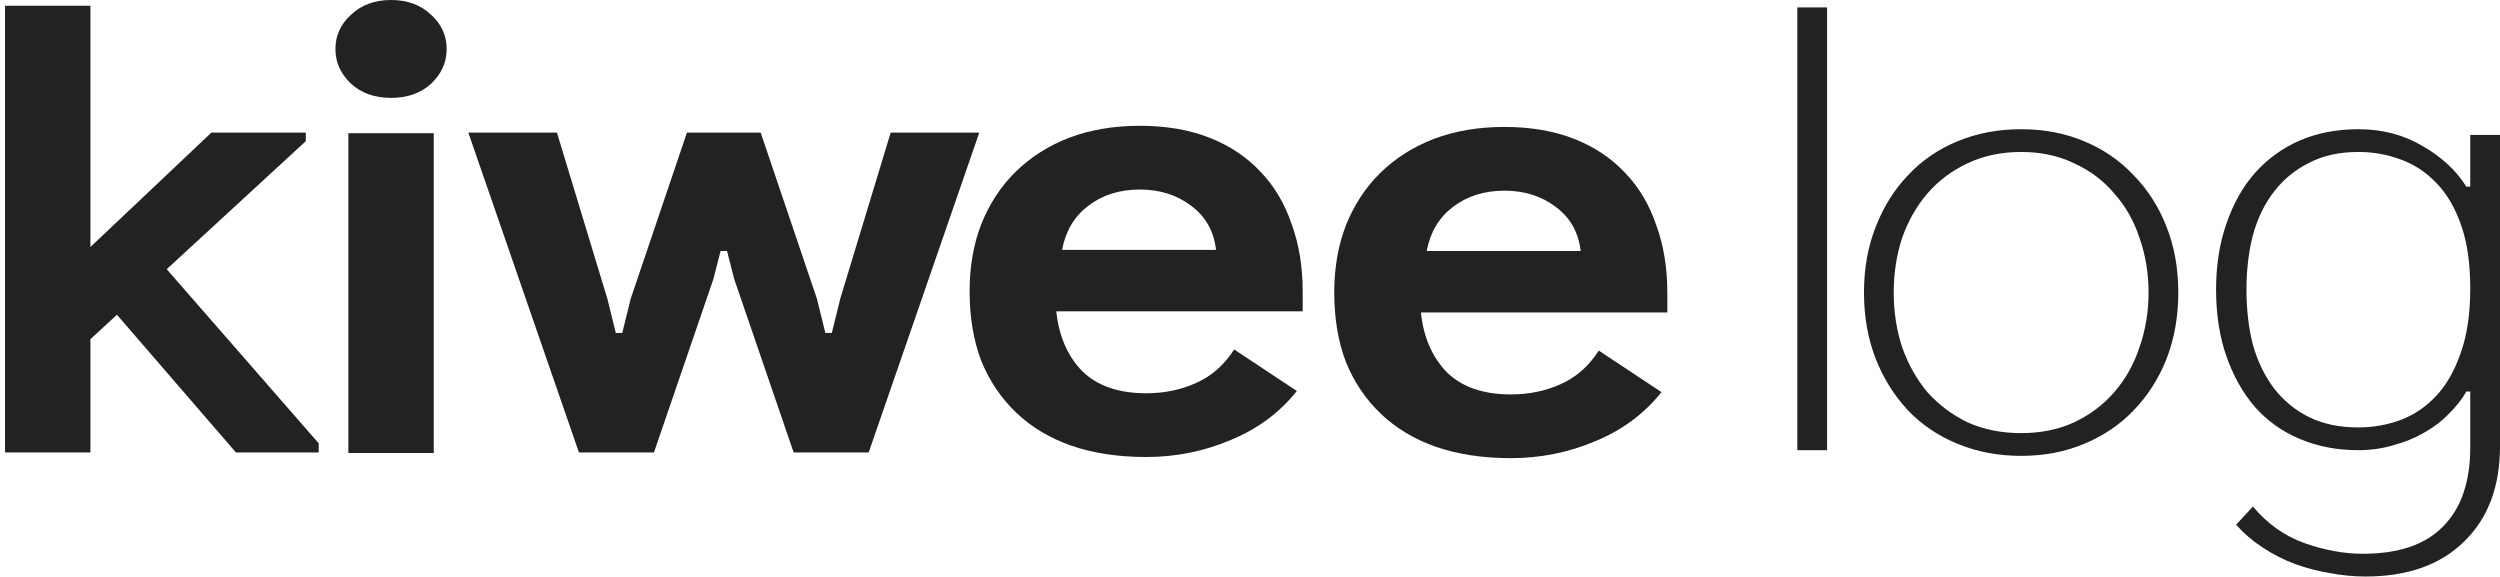 <svg width="477" height="110" viewBox="0 0 477 110" fill="none" xmlns="http://www.w3.org/2000/svg">
<path d="M477 85.134C477 92.808 474.738 98.852 470.213 103.268C465.688 107.756 459.394 110 451.332 110C449.111 110 446.848 109.783 444.545 109.348C442.324 108.987 440.102 108.407 437.881 107.611C435.742 106.815 433.685 105.765 431.711 104.462C429.819 103.232 428.132 101.784 426.651 100.119L429.86 96.644C432.575 99.902 435.824 102.218 439.609 103.594C443.475 104.969 447.219 105.657 450.838 105.657C457.667 105.657 462.767 103.919 466.141 100.445C469.596 96.97 471.323 91.939 471.323 85.352V74.71H470.583C469.76 76.158 468.65 77.57 467.251 78.945C465.935 80.32 464.372 81.515 462.562 82.528C460.834 83.542 458.901 84.338 456.762 84.917C454.623 85.569 452.36 85.894 449.975 85.894C445.861 85.894 442.118 85.171 438.745 83.723C435.454 82.347 432.616 80.32 430.23 77.642C427.926 74.964 426.117 71.742 424.8 67.978C423.484 64.214 422.826 59.979 422.826 55.274C422.826 50.641 423.484 46.442 424.8 42.678C426.117 38.841 427.926 35.62 430.23 33.014C432.616 30.336 435.454 28.273 438.745 26.825C442.118 25.377 445.861 24.653 449.975 24.653C454.582 24.653 458.695 25.739 462.315 27.911C465.935 30.01 468.691 32.58 470.583 35.62H471.323V25.739H477V85.134ZM471.323 55.057C471.323 50.279 470.748 46.261 469.596 43.004C468.444 39.674 466.881 36.995 464.906 34.968C462.932 32.869 460.628 31.349 457.996 30.408C455.446 29.467 452.772 28.996 449.975 28.996C446.355 28.996 443.229 29.684 440.596 31.059C437.963 32.362 435.742 34.172 433.932 36.489C432.122 38.805 430.765 41.592 429.86 44.85C429.037 48.035 428.626 51.51 428.626 55.274C428.626 59.11 429.037 62.621 429.86 65.806C430.765 68.992 432.122 71.778 433.932 74.167C435.742 76.484 437.963 78.293 440.596 79.597C443.229 80.9 446.355 81.551 449.975 81.551C452.772 81.551 455.446 81.081 457.996 80.139C460.546 79.198 462.809 77.678 464.783 75.579C466.758 73.48 468.321 70.765 469.472 67.435C470.706 64.033 471.323 59.907 471.323 55.057Z" fill="#222222"/>
<path d="M415.62 55.817C415.62 60.377 414.88 64.576 413.399 68.412C411.918 72.177 409.82 75.47 407.106 78.293C404.473 81.044 401.306 83.18 397.604 84.7C393.984 86.22 389.994 86.98 385.633 86.98C381.273 86.98 377.242 86.22 373.54 84.7C369.838 83.18 366.67 81.044 364.038 78.293C361.405 75.47 359.348 72.177 357.868 68.412C356.387 64.576 355.646 60.377 355.646 55.817C355.646 51.256 356.387 47.094 357.868 43.33C359.348 39.493 361.405 36.199 364.038 33.448C366.67 30.625 369.838 28.453 373.54 26.933C377.242 25.413 381.273 24.653 385.633 24.653C389.994 24.653 393.984 25.413 397.604 26.933C401.306 28.453 404.473 30.625 407.106 33.448C409.82 36.199 411.918 39.493 413.399 43.33C414.88 47.094 415.62 51.256 415.62 55.817ZM409.944 55.817C409.944 52.125 409.368 48.65 408.216 45.393C407.147 42.135 405.542 39.312 403.403 36.923C401.347 34.462 398.796 32.544 395.752 31.168C392.791 29.72 389.418 28.996 385.633 28.996C381.849 28.996 378.435 29.72 375.391 31.168C372.429 32.544 369.879 34.462 367.74 36.923C365.683 39.312 364.079 42.135 362.927 45.393C361.858 48.65 361.323 52.125 361.323 55.817C361.323 59.508 361.858 62.983 362.927 66.241C364.079 69.498 365.683 72.358 367.74 74.819C369.879 77.208 372.429 79.126 375.391 80.574C378.435 81.949 381.849 82.637 385.633 82.637C389.418 82.637 392.791 81.949 395.752 80.574C398.796 79.126 401.347 77.208 403.403 74.819C405.542 72.358 407.147 69.498 408.216 66.241C409.368 62.983 409.944 59.508 409.944 55.817Z" fill="#222222"/>
<path d="M348.606 85.894H342.929V1.416H348.606V85.894Z" fill="#222222"/>
<path d="M318.127 59.617H271.11C271.604 64.322 273.249 68.123 276.046 71.019C278.926 73.842 282.998 75.253 288.263 75.253C291.718 75.253 294.886 74.602 297.765 73.299C300.727 71.996 303.154 69.86 305.046 66.892L317.016 74.819C313.725 78.945 309.53 82.058 304.429 84.157C299.328 86.329 293.94 87.415 288.263 87.415C282.916 87.415 278.144 86.691 273.948 85.243C269.835 83.795 266.338 81.696 263.459 78.945C260.58 76.194 258.358 72.901 256.795 69.064C255.314 65.155 254.574 60.739 254.574 55.817C254.574 51.111 255.314 46.84 256.795 43.004C258.358 39.095 260.538 35.765 263.336 33.014C266.215 30.191 269.629 28.019 273.578 26.499C277.609 24.979 282.093 24.219 287.029 24.219C292.047 24.219 296.49 24.979 300.357 26.499C304.223 28.019 307.473 30.191 310.106 33.014C312.738 35.765 314.713 39.095 316.029 43.004C317.427 46.84 318.127 51.111 318.127 55.817V59.617ZM301.591 47.89C301.179 44.343 299.616 41.556 296.901 39.529C294.186 37.43 290.896 36.38 287.029 36.38C283.162 36.38 279.872 37.43 277.157 39.529C274.524 41.556 272.879 44.343 272.221 47.89H301.591Z" fill="#222222"/>
<path d="M248.553 59.398H201.536C202.03 64.104 203.675 67.904 206.472 70.8C209.352 73.623 213.424 75.034 218.689 75.034C222.145 75.034 225.312 74.383 228.191 73.08C231.153 71.777 233.58 69.641 235.472 66.674L247.442 74.6C244.151 78.726 239.956 81.839 234.855 83.938C229.754 86.11 224.366 87.196 218.689 87.196C213.342 87.196 208.57 86.472 204.374 85.024C200.261 83.576 196.764 81.477 193.885 78.726C191.006 75.975 188.784 72.682 187.221 68.845C185.74 64.936 185 60.52 185 55.598C185 50.893 185.74 46.622 187.221 42.785C188.784 38.876 190.965 35.546 193.762 32.795C196.641 29.972 200.055 27.8 204.004 26.28C208.035 24.76 212.519 24 217.455 24C222.474 24 226.916 24.76 230.783 26.28C234.649 27.8 237.899 29.972 240.532 32.795C243.164 35.546 245.139 38.876 246.455 42.785C247.854 46.622 248.553 50.893 248.553 55.598V59.398ZM232.017 47.671C231.605 44.124 230.042 41.337 227.327 39.31C224.613 37.211 221.322 36.161 217.455 36.161C213.589 36.161 210.298 37.211 207.583 39.31C204.95 41.337 203.305 44.124 202.647 47.671H232.017Z" fill="#222222"/>
<path d="M186.846 25.305L165.744 86.329H151.43L140.076 53.211L138.719 47.89H137.485L136.128 53.211L124.774 86.329H110.46L89.358 25.305H106.264L115.889 57.011L117.494 63.526H118.728L120.332 57.011L131.068 25.305H145.136L155.872 57.011L157.476 63.526H158.71L160.315 57.011L169.94 25.305H186.846Z" fill="#222222"/>
<path d="M85.225 9.338C85.225 11.872 84.238 14.08 82.264 15.962C80.289 17.772 77.739 18.676 74.613 18.676C71.487 18.676 68.936 17.772 66.962 15.962C64.987 14.08 64 11.872 64 9.338C64 6.805 64.987 4.633 66.962 2.823C68.936 0.941 71.487 0 74.613 0C77.739 0 80.289 0.941 82.264 2.823C84.238 4.633 85.225 6.805 85.225 9.338ZM82.757 86.433H66.468V25.409H82.757V86.433Z" fill="#222222"/>
<path d="M60.811 86.329H45.015L22.309 60.051L17.249 64.721V86.329H0.96V1.09H17.249V47.13L40.326 25.305H58.343V26.933L31.811 51.365L60.811 84.591V86.329Z" fill="#222222"/>
</svg>
